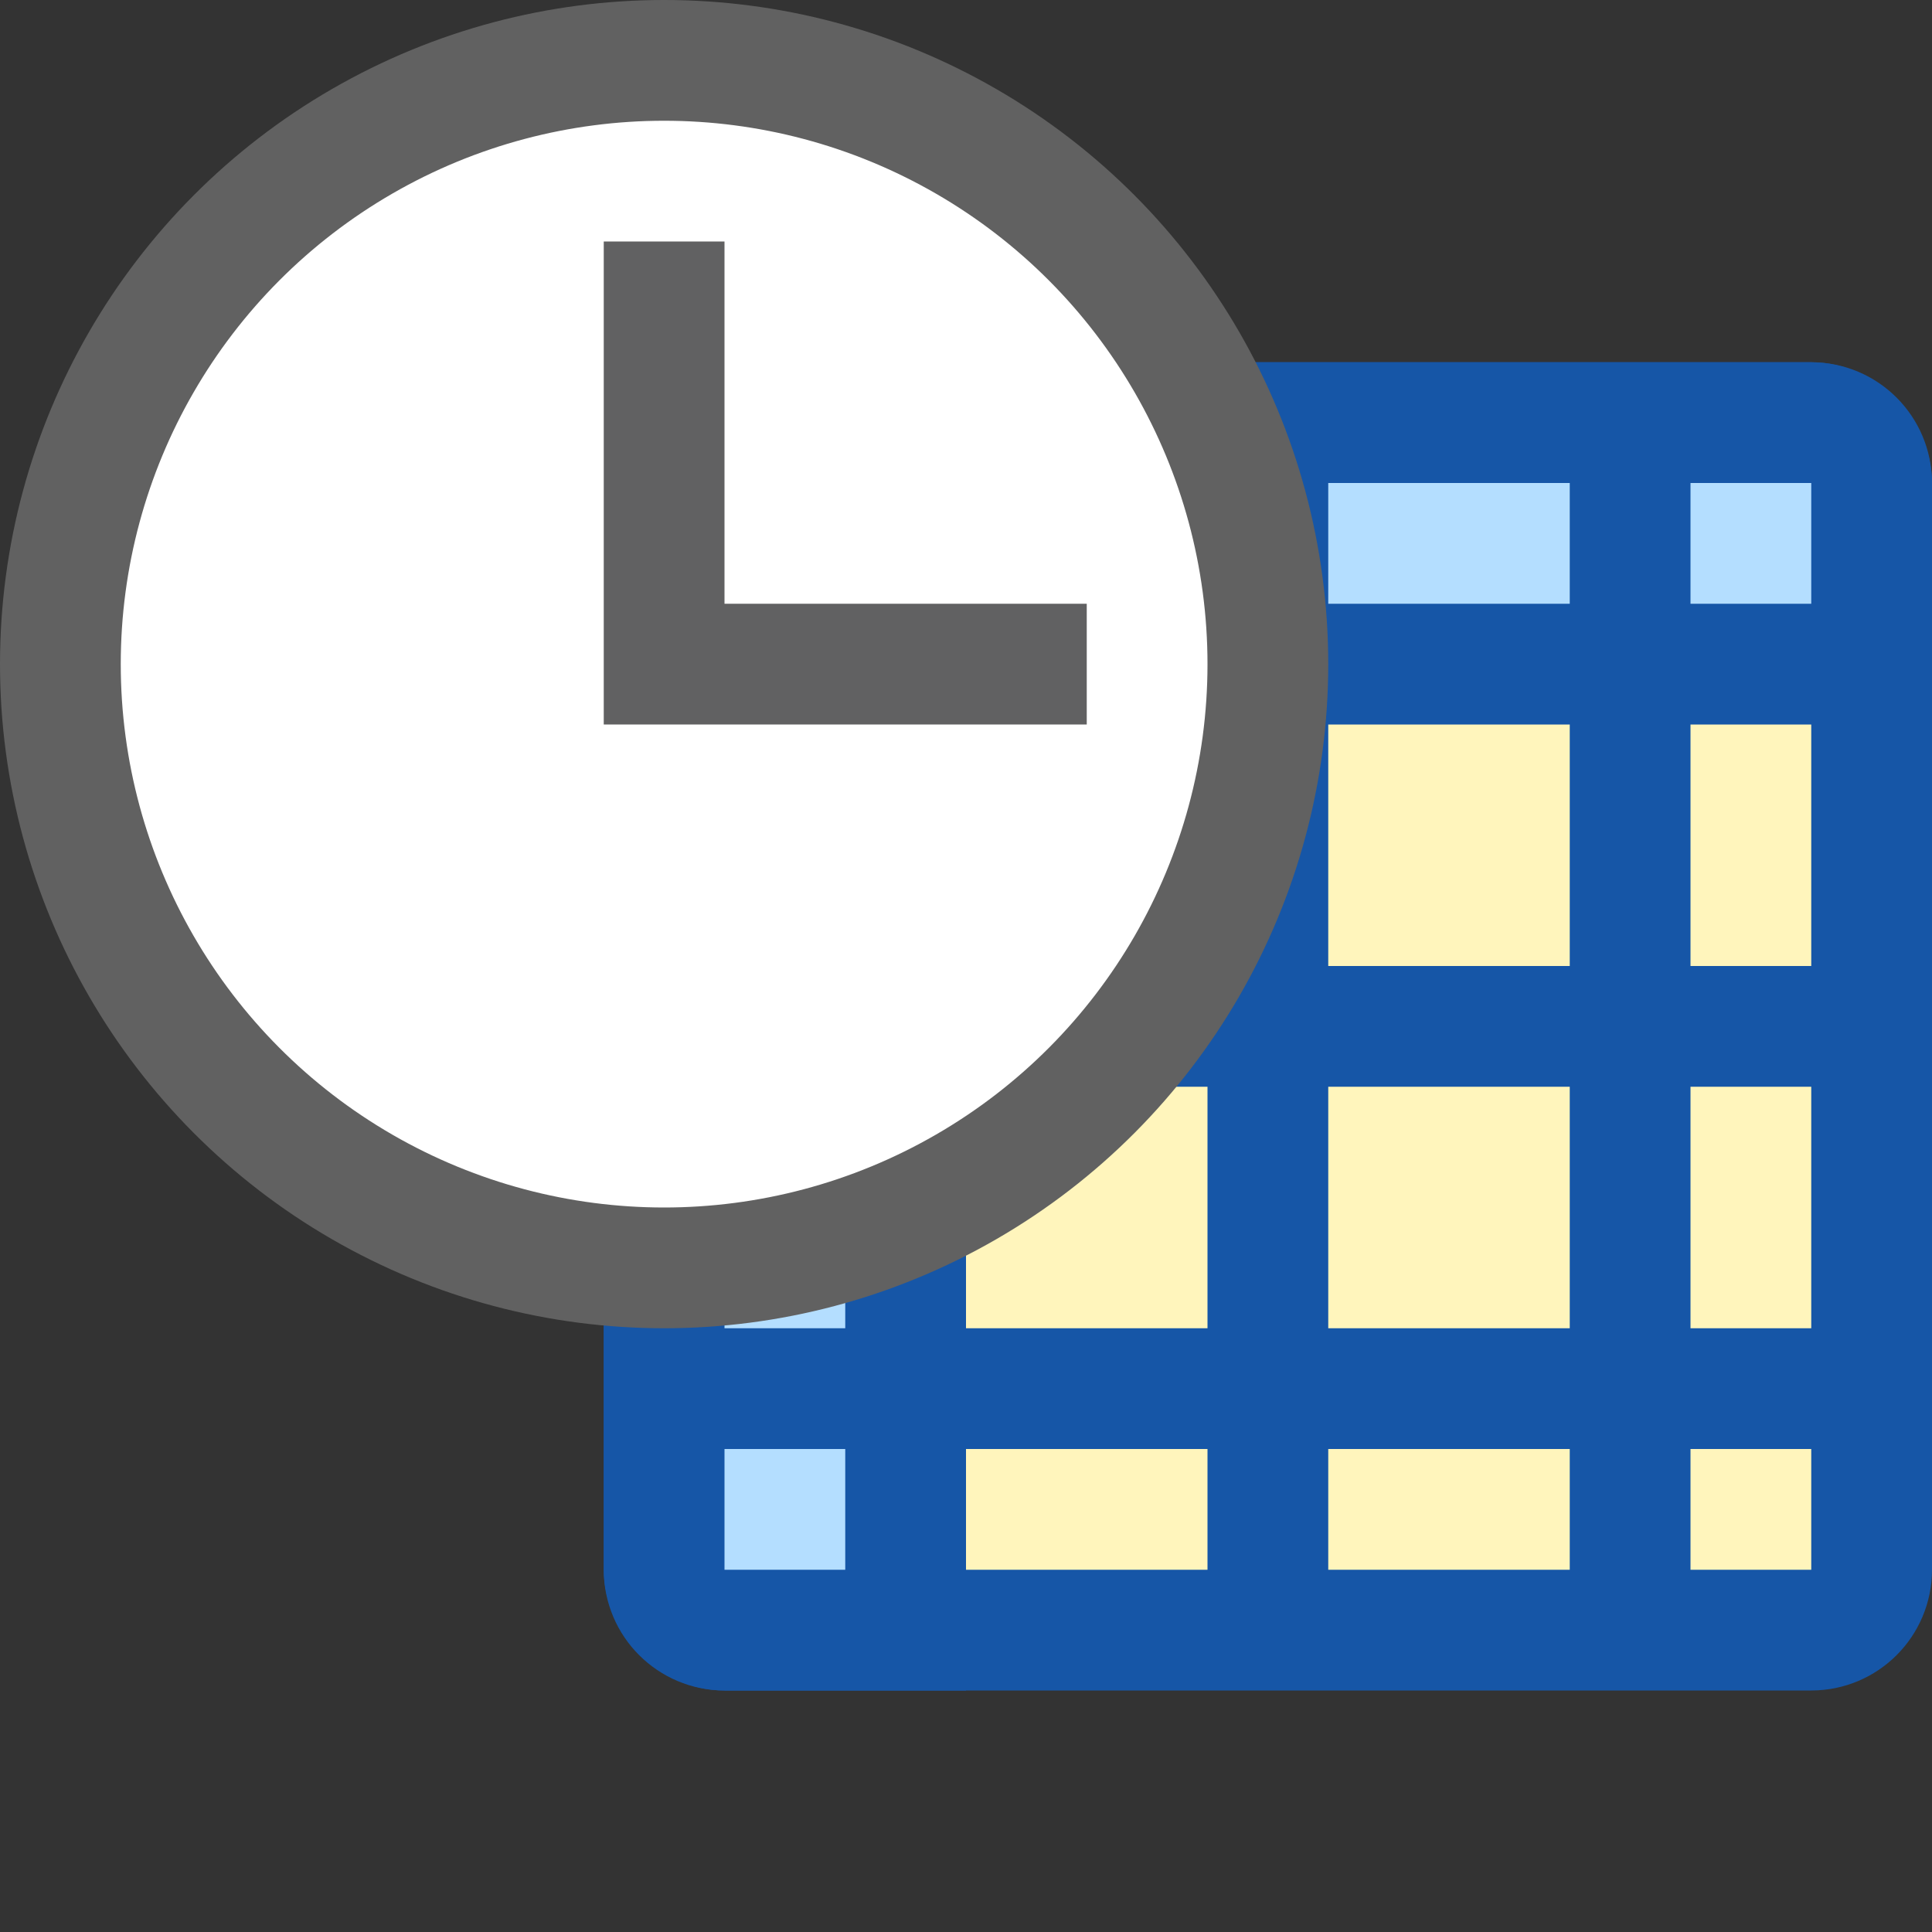 <svg width="16" height="16" viewBox="0 0 16 16" fill="none" xmlns="http://www.w3.org/2000/svg">
<rect x="0" y="0" width="16" height="16" fill="#333333" stroke="none"/>
<rect x="5.5" y="3.5" width="10" height="10" rx="0.5" fill="#FFF5BC" stroke="#1656A7"/>
<path d="M5.5 4C5.5 3.724 5.724 3.5 6 3.5H15C15.276 3.5 15.5 3.724 15.5 4V5.5H5.5V4Z" fill="#B4DEFF"/>
<path d="M6 13.5C5.724 13.5 5.5 13.276 5.5 13L5.5 4.5C5.5 3.948 5.948 3.5 6.5 3.5L7.5 3.5V13.5H6Z" fill="#B4DEFF"/>
<path d="M5.5 4C5.5 3.724 5.724 3.5 6 3.5H15C15.276 3.5 15.5 3.724 15.5 4V5.5H5.5V4Z" stroke="#1656A7"/>
<path d="M6 13.5C5.724 13.5 5.5 13.276 5.5 13L5.5 4.5C5.5 3.948 5.948 3.5 6.5 3.5L7.5 3.5V13.5H6Z" stroke="#1656A7"/>
<path d="M10.5 4V13M13.5 4V13M15 11.5H6M15 8.5H6" stroke="#1656A7" stroke-linecap="square"/>
<circle cx="5.5" cy="5.5" r="5" fill="#FFFFFF" stroke="#616161"/>
<path d="M5.5 2.5V5.5H8.5" stroke="#616162" stroke-linecap="square"/>
</svg>
